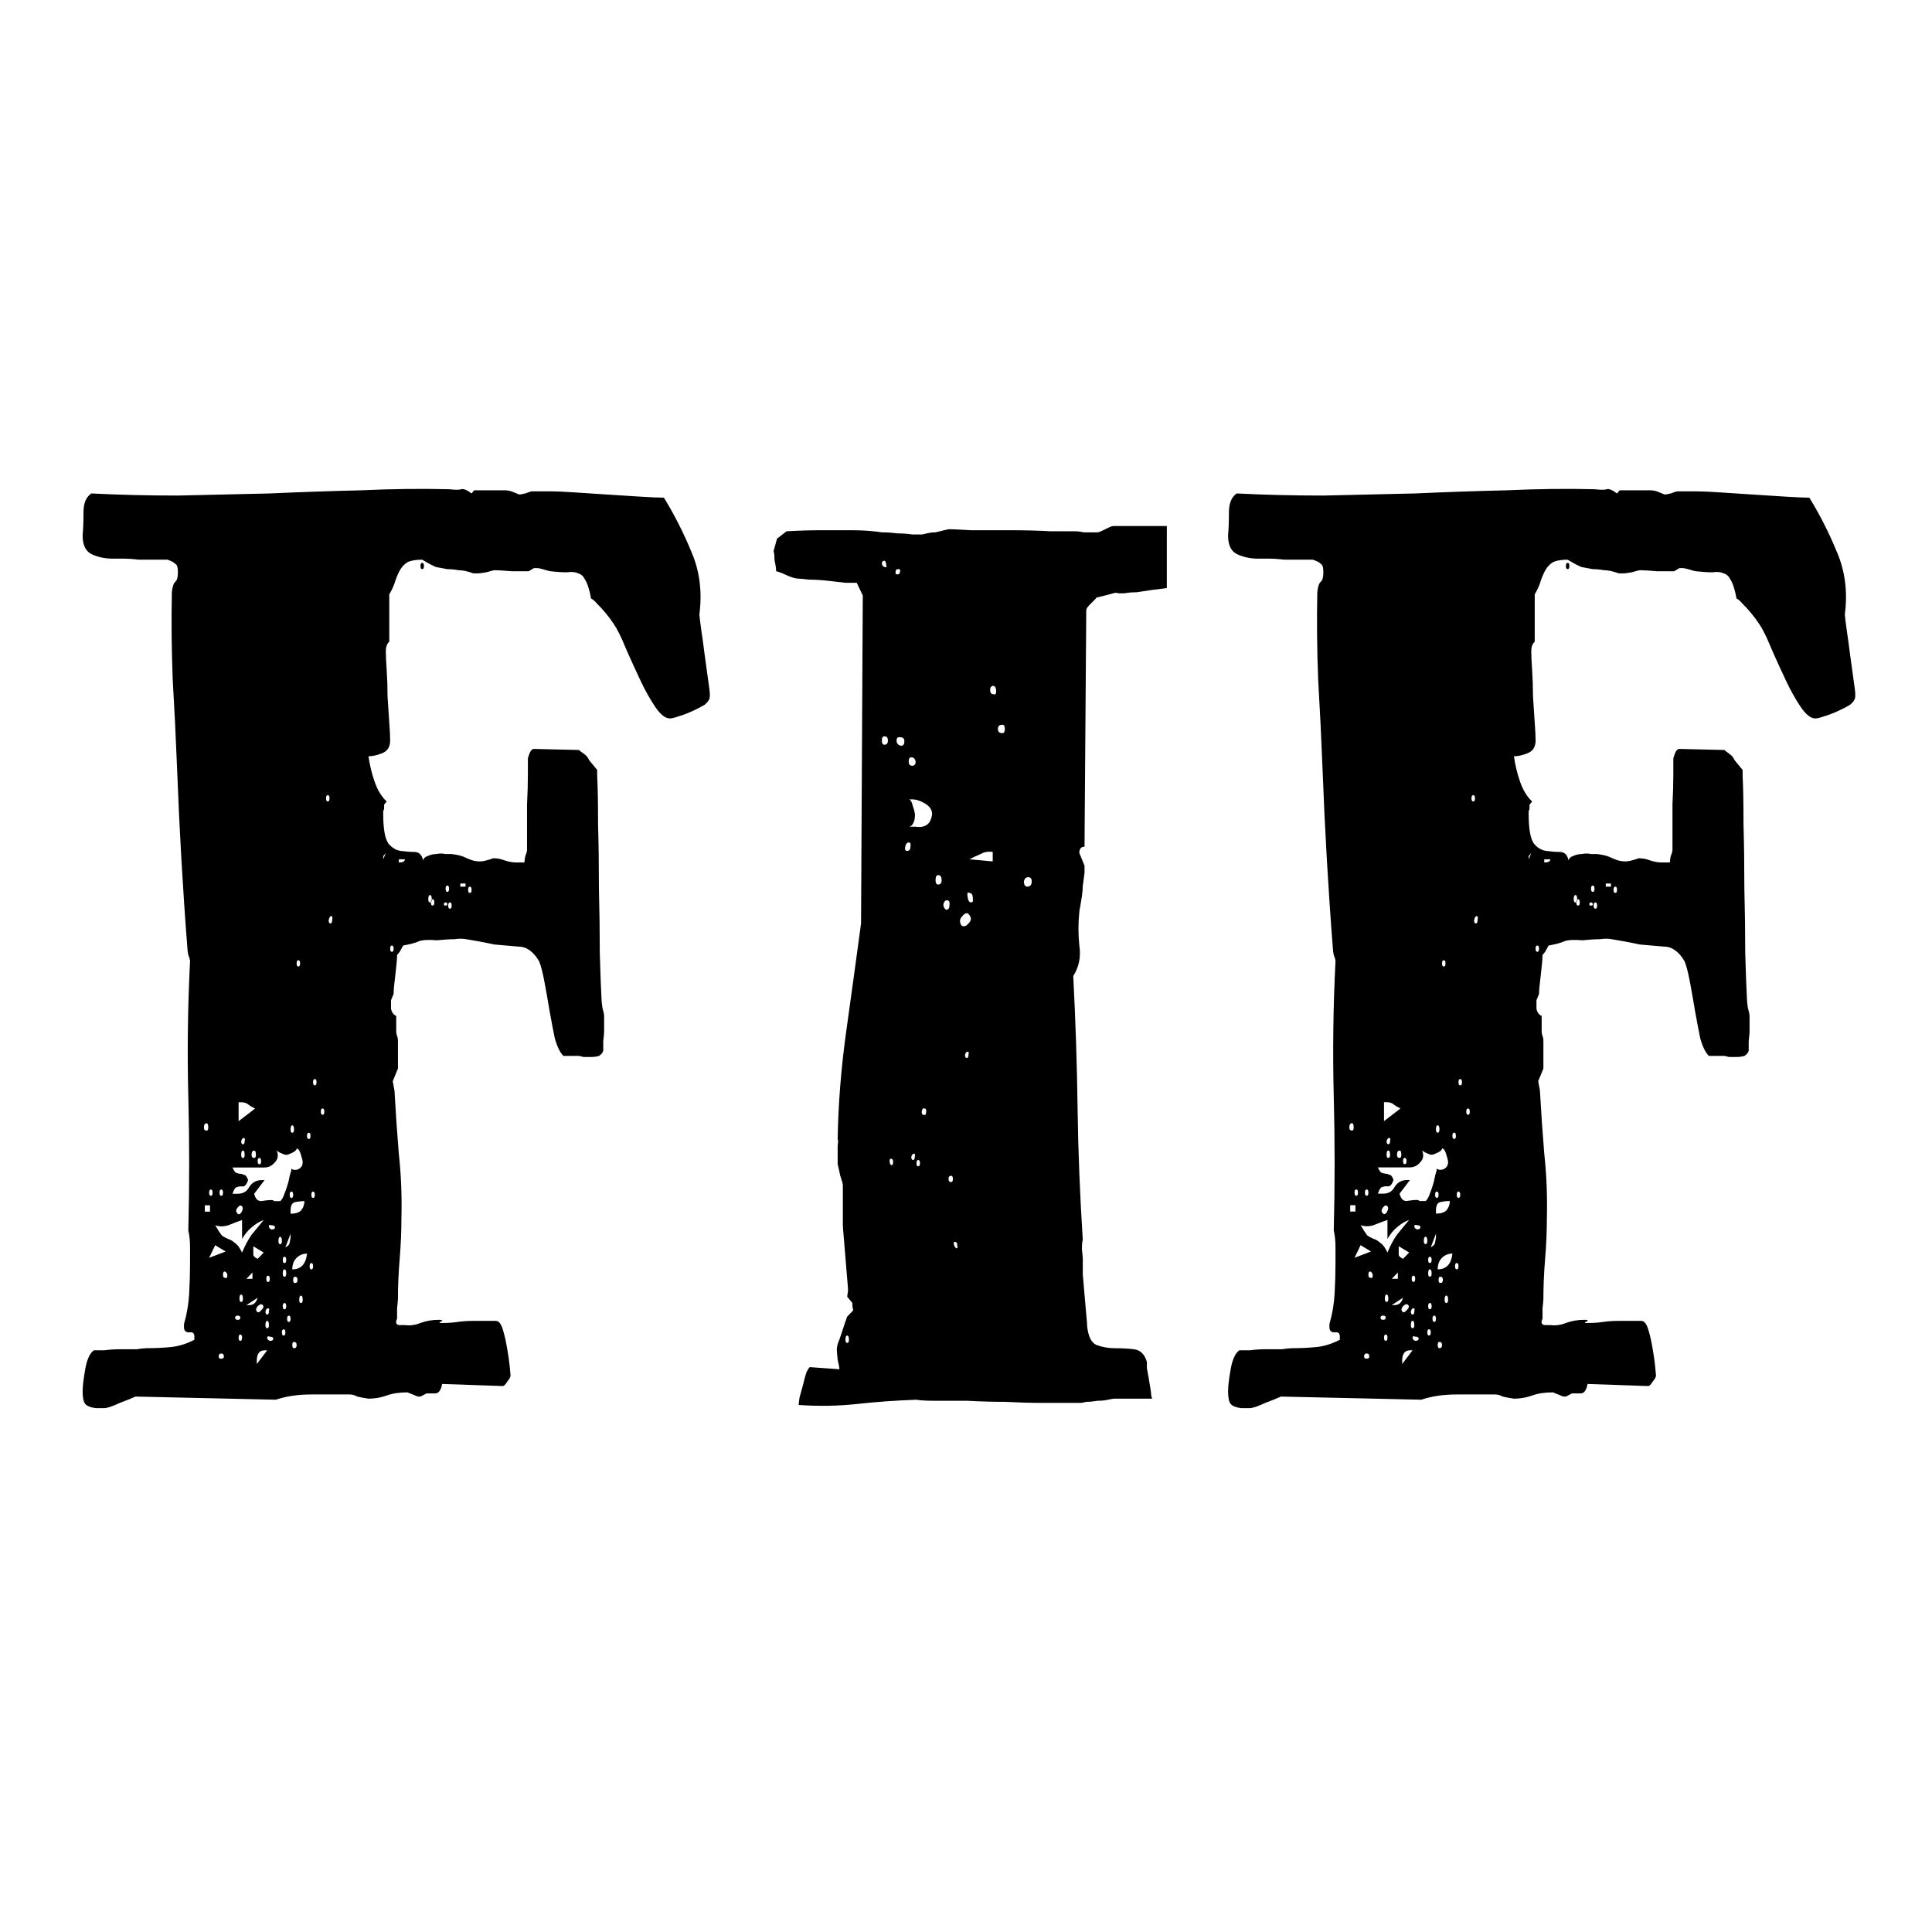 <svg xmlns:rdf="http://www.w3.org/1999/02/22-rdf-syntax-ns#" xmlns="http://www.w3.org/2000/svg" height="100%" width="100%" version="1.1" xmlns:cc="http://creativecommons.org/ns#" xmlns:dc="http://purl.org/dc/elements/1.1/" viewBox="0 0 512 512">
 <g id="fif">
  <g id="g3351" transform="translate(-5.622 1.874)">
   <g id="text3340" transform="scale(.908 1.102)">
    <path id="path3345" d="m30.309 332.88q0-1.77 0.758-5.309t2.528-4.551q1.011 0 3.034 0 2.276-0.253 4.804-0.253t4.551 0q2.276-0.253 3.034-0.253 3.54 0 6.826-0.253 3.54-0.253 7.079-1.77v-0.758q0-1.264-1.517-1.011-1.517 0-1.517-1.264v-0.758q1.264-3.54 1.517-7.332 0.253-3.792 0.253-7.332 0-1.77 0-3.792 0-2.276-0.506-4.045 0.506-16.181 0-32.109-0.506-16.181 0.506-32.615 0-0.506-0.506-1.517-0.253-1.011-0.253-1.517-1.011-10.619-1.77-21.49-0.758-10.872-1.264-21.996-0.506-10.619-1.264-21.238-0.506-10.619-0.253-20.985 0.253-2.023 1.011-2.528 0.758-0.506 0.758-2.276t-0.758-2.023q-0.506-0.506-2.276-1.011-1.011 0-3.287 0t-5.057 0q-2.528-0.253-4.804-0.253t-3.034 0q-3.034 0-5.815-1.011t-2.781-4.551q0.253-2.276 0.253-5.562 0-3.287 2.276-4.551 12.136 0.506 25.283 0.506 13.4-0.253 26.8-0.506 13.653-0.506 26.8-0.758 13.4-0.506 25.536-0.253 2.781 0.253 3.54 0 1.011-0.253 3.034 1.011l0.758-0.758h5.562 3.287q1.011 0 2.023 0.253l2.276 0.758q0.506 0 1.77-0.253 1.517-0.506 2.023-0.506h5.562q2.276 0 6.826 0.253t9.355 0.506q5.057 0.253 9.607 0.506 4.804 0.253 7.079 0.253 4.551 6.068 8.091 13.147 3.54 6.826 2.276 14.917 0 0.506 0.506 3.54 0.506 2.781 1.011 6.068 0.506 3.034 1.011 6.068 0.506 2.781 0.506 3.287v0.758q0 1.011-1.517 2.023-1.517 0.758-3.54 1.517-2.023 0.758-4.045 1.264-1.77 0.506-2.528 0.506-2.023 0-4.298-2.781t-4.298-6.321-3.792-6.826q-1.77-3.54-2.781-5.057-0.253-0.506-1.264-1.77-1.011-1.264-2.276-2.528t-2.528-2.276q-1.011-1.011-1.77-1.264-0.758-3.287-1.77-4.551-0.758-1.264-2.023-1.517-1.264-0.506-3.287-0.253-2.023 0-4.804-0.253-0.253 0-2.276-0.506-1.011-0.253-1.77-0.253h-0.758l-1.517 0.758q-1.264 0-5.057 0-3.54-0.253-4.804-0.253-0.506 0-2.528 0.506-1.77 0.253-2.276 0.253h-0.758-0.758q-2.528-0.758-4.298-0.758-1.77-0.253-3.287-0.253-1.517-0.253-3.287-0.506-1.517-0.506-4.045-1.77-2.528 0-4.045 0.506-1.264 0.506-2.276 1.77-0.758 1.011-1.517 2.781-0.506 1.517-1.77 3.287v11.377q-1.011 0.758-1.011 2.276t0.253 4.551q0.253 3.034 0.253 6.321 0.253 3.287 0.506 6.321 0.253 2.781 0.253 4.298 0 2.276-2.276 3.034-2.276 0.758-4.045 0.758 0.506 3.034 1.77 6.068 1.264 3.034 3.54 4.804l-0.758 0.758v0.758q0 0.506-0.253 0.758 0 0.253 0 0.758 0 5.309 1.517 7.079 1.517 1.517 3.54 1.77 2.276 0.253 4.045 0.253 2.023 0 2.528 2.023 0.253-0.758 1.264-1.011 1.264-0.506 2.528-0.506 1.517-0.253 2.781 0 1.264 0 1.77 0 2.528 0.253 3.792 0.758 1.264 0.506 2.276 0.758t2.276 0.253 3.792-0.758q1.77 0 3.287 0.506 1.77 0.506 3.54 0.506h2.276q0-0.506 0.253-1.517 0.506-1.011 0.506-1.517 0-0.506 0-3.792 0-3.287 0-7.079 0.253-4.045 0.253-7.332 0-3.287 0-3.792 0.253-0.758 0.506-1.264 0.506-1.011 1.264-1.011l13.147 0.253q0.253 0.253 0.758 0.506 1.264 0.758 1.517 1.011 0.253 0.253 0.758 1.011 0.506 0.506 1.011 1.011l1.264 1.264v1.517q0.253 3.792 0.253 11.377 0.253 7.332 0.253 15.675 0.253 8.091 0.253 15.423 0.253 7.332 0.506 11.124 0 0.506 0.253 2.023 0.506 1.517 0.506 2.023v3.792q0 0.506-0.253 2.276 0 1.77 0 2.276-0.253 0.758-1.264 1.264-1.011 0.253-2.276 0.253t-2.276 0q-1.011-0.253-1.264-0.253h-4.551q-1.517-1.264-2.528-4.298-0.758-3.034-1.517-6.574-0.758-3.792-1.517-7.079-0.758-3.287-1.517-4.804-2.528-3.54-6.068-3.54-3.54-0.253-7.079-0.506-2.781-0.506-4.551-0.758t-3.54-0.506q-1.517-0.253-3.54 0-2.023 0-5.057 0.253-3.792-0.253-5.309 0.253-1.264 0.506-4.551 1.011l-1.011 1.517-0.758 0.758q0 1.264-0.506 4.804-0.506 3.287-0.506 4.551l-0.758 1.517q0 0.506 0 2.023 0.253 1.264 1.517 1.77 0 2.528 0 3.54 0 0.758 0.253 1.264 0.253 0.506 0.253 1.264 0 0.758 0 3.54v3.034l-1.517 3.034 0.506 2.276q0.506 7.585 1.264 15.17 1.011 7.585 0.758 15.675 0 4.551-0.506 9.607t-0.506 9.607q0 0.506-0.253 2.276 0 1.77 0 2.528-0.758 1.264 0.506 1.517 1.264 0 1.77 0 2.276 0.253 4.551-0.506 2.528-0.758 5.309-0.758 1.264 0 1.011 0.253 0 0-0.506 0.253-0.253 0-0.253 0.253 0 0 1.011 0 2.276 0 4.298-0.253t4.804-0.253h6.321q1.264 0 2.023 2.023 0.758 2.023 1.264 4.551 0.506 2.276 0.758 4.298t0.253 2.276q0 0.506-1.011 1.517-0.758 1.011-1.264 1.011l-17.698-0.506q-0.506 2.276-2.023 2.276-1.264 0-2.528 0l-1.77 0.758h-0.758l-3.034-1.011q-3.54 0-6.068 0.758-2.528 0.758-5.309 0.758-2.023-0.253-3.287-0.506-1.011-0.506-2.276-0.506-5.057 0-11.124 0-5.815 0-10.366 1.264l-40.958-0.758q-1.264 0.506-4.551 1.517-3.287 1.264-4.551 1.264h-2.528q-2.276-0.253-3.034-1.011-0.758-0.758-0.758-3.034zm70.034-68.011q-0.506 0-0.506 0.758t0.506 0.758 0.506-0.758-0.506-0.758zm-2.276-7.079q-0.506 0-0.506 0.758t0.506 0.758 0.506-0.758-0.506-0.758zm-4.8-28.57q-0.506 0-0.506 0.758t0.506 0.758 0.506-0.758-0.506-0.758zm9.607-10.619q-0.506 0-0.758 1.011 0 0.758 0.506 0.758 0.506 0 0.506-0.758 0.253-1.011-0.253-1.011zm17.698 7.079q-0.506 0-0.506 0.758t0.506 0.758 0.506-0.758-0.506-0.758zm15.675-10.366q-0.506 0-0.506 0.506 0 0.253 0.506 0.253t0.506-0.253q0-0.506-0.506-0.506zm1.264 0q-0.506 0-0.506 0.758t0.506 0.758q0.506 0 0.506-0.758t-0.506-0.758zm-5.057-0.758q-0.506 0-0.506 0.758t0.506 0.758 0.506-0.758-0.506-0.758zm-0.758-1.011q-0.506 0-0.506 1.011 0 0.758 0.506 0.758t0.506-0.758q0-1.011-0.506-1.011zm11.63-2.023q-0.506 0-0.506 0.758t0.506 0.758 0.506-0.758-0.506-0.758zm-6.574-0.253q-0.506 0-0.506 0.758t0.506 0.758 0.506-0.758-0.506-0.758zm3.792 0.253h1.517v-0.758h-1.517v0.758zm-17.951-5.815q1.77 0 1.77-0.758h-1.77v0.758zm-4.551-1.517v0.758l0.758-1.517-0.758 0.758zm-16.181-14.664q-0.506 0-0.506 0.758 0 0.758 0.506 0.758t0.506-0.758q0-0.758-0.506-0.758zm27.558-55.875q0.506 0 0.506 0.758t-0.506 0.758q-0.506 0-0.506-0.758t0.506-0.758zm-46.006 189.38q-2.276 0-2.276 2.528v0.758l3.034-3.287h-0.758zm-11.883 1.517q0-0.758-0.758-0.758t-0.758 0.758q0 0.506 0.758 0.506t0.758-0.506zm20.479-3.54q-0.506 0-0.506 0.758 0 0.758 0.506 0.758 0.758 0 0.758-0.758 0-0.758-0.758-0.758zm-15.675-1.77q-0.506 0-0.506 0.758t0.506 0.758 0.506-0.758-0.506-0.758zm9.607 1.011q0-0.506-1.011-0.506-0.758-0.253-0.758 0.253t0.758 0.758q1.011 0 1.011-0.506zm3.034-2.276q-0.506 0-0.506 0.758 0 0.758 0.506 0.758t0.506-0.758q0-0.758-0.506-0.758zm-4.804-2.023q-0.506 0-0.506 1.011 0 0.758 0.506 0.758t0.506-0.758q0-1.011-0.506-1.011zm-7.838-0.758q0-0.506-0.758-0.506t-0.758 0.506 0.758 0.506 0.758-0.506zm14.158-0.506q-0.506 0-0.506 0.758t0.506 0.758 0.506-0.758-0.506-0.758zm-7.585-2.528q-0.506-0.506-1.517 0.253-0.758 0.758-0.253 1.264 0.506 0.506 1.264-0.253 1.011-0.758 0.506-1.264zm1.517 0.758q-0.506 0-0.758 0.758 0 0.758 0.506 0.758t0.506-0.758q0.253-0.758-0.253-0.758zm-6.321-0.758h0.758q0.758 0 1.264-0.253 0.758-0.253 1.264-1.517l-3.287 1.77zm11.124-0.506q-0.506 0-0.506 0.758t0.506 0.758 0.506-0.758-0.506-0.758zm-12.641-2.023q-0.506 0-0.506 1.011 0 0.758 0.506 0.758t0.506-0.758q0-1.011-0.506-1.011zm17.445 0.253q-0.506 0-0.506 1.011 0 0.758 0.506 0.758t0.506-0.758q0-1.011-0.506-1.011zm-22.249-5.815q-0.506 0-0.506 0.758t0.506 0.758q0.758 0.253 0.758-0.506t-0.758-1.011zm6.321 1.77h1.77v-1.517l-1.77 1.517zm6.321-0.758q-0.506 0-0.506 0.758 0 0.758 0.506 0.758t0.506-0.758q0-0.758-0.506-0.758zm7.838 0.253q-0.506 0-0.506 0.758 0 0.758 0.506 0.758 0.758 0 0.758-0.758 0-0.758-0.758-0.758zm-3.034-1.77q-0.506 0-0.506 1.011 0 0.758 0.506 0.758t0.506-0.758q0-1.011-0.506-1.011zm6.574-3.792q-1.77 0-3.034 1.011-1.264 1.011-1.264 2.781 3.792 0 4.298-3.792zm1.264 2.276q-0.506 0-0.506 0.758 0 0.758 0.506 0.758t0.506-0.758q0-0.758-0.506-0.758zm-29.834-1.264 4.804-1.517-3.034-1.517-1.77 3.034zm12.894-2.023q0 0.506 0 1.264 0 0.506 1.264 1.011l1.77-1.517-3.034-1.517v0.758zm9.102 1.77q-0.506 0-0.506 0.758t0.506 0.758 0.506-0.758-0.506-0.758zm-20.226-7.57q1.264 1.77 2.023 2.528 1.011 0.506 1.77 0.758 1.011 0.253 2.023 1.011 1.011 0.506 2.023 2.276 1.264-2.528 2.781-4.298 1.77-1.77 3.54-3.54-1.77 0.506-3.54 1.77-1.517 1.011-2.781 2.781v-4.551q-1.77 0.506-4.045 1.264-2.023 0.506-3.792 0zm20.479 5.309q1.264-0.506 1.264-1.264 0.253-0.758 0.253-1.264v-0.758l-1.517 3.287zm-1.517-2.528q-0.506 0-0.506 1.011 0 0.758 0.506 0.758t0.506-0.758q0-1.011-0.506-1.011zm-1.517-2.276q0-0.506-1.011-0.506-0.758-0.253-0.758 0.253t0.758 0.758q1.011 0 1.011-0.506zm-20.479-3.792h1.517v-1.517h-1.517v1.517zm10.872-1.264q-0.506-0.506-1.264 0.253-0.758 0.758-0.253 1.264 0.506 0.758 1.264 0 0.758-1.011 0.253-1.517zm18.204-1.264q-1.264 0-2.781 0.253-1.264 0.253-1.264 2.023v0.758q2.023 0 3.034-0.758 1.011-1.011 1.011-2.276zm-14.664-1.77q0.506 1.77 2.023 1.77 1.77-0.253 3.034-0.253 0.506 0 0.758 0.253 0.506 0 1.011 0h0.758q0.506-0.253 1.011-1.264 0.506-1.011 1.011-2.276 0.506-1.264 0.758-2.528 0.506-1.264 0.506-1.77 0.506 0.506 1.77 0.253 1.517-0.506 1.517-1.77 0-0.506-0.506-1.77-0.506-1.517-1.264-1.517 0 0.506-1.264 1.011-1.264 0.506-1.77 0.506-0.506 0-1.77-0.506-1.264-0.506-1.264-1.011 1.264 2.023-0.253 3.287-1.264 1.264-3.034 1.264h-9.355q0.506 1.011 1.011 1.264 0.758 0.253 1.264 0.253 0.506 0 1.011 0.253 0.758 0 1.264 1.264-0.506 1.264-1.264 1.517-0.506 0-1.011 0-0.506 0-1.264 0.253-0.506 0.253-1.011 1.517h1.517q2.276 0 3.287-1.517 1.264-1.77 3.792-1.77h0.758l-3.034 3.287zm-12.642-1.02q-0.506 0-0.506 0.758t0.506 0.758 0.506-0.758-0.506-0.758zm3.034 0q-0.506 0-0.506 0.758t0.506 0.758 0.506-0.758-0.506-0.758zm20.479 0.506q-0.506 0-0.506 0.758t0.506 0.758 0.506-0.758-0.506-0.758zm6.321 0q-0.506 0-0.506 0.758t0.506 0.758 0.506-0.758-0.506-0.758zm-15.675-8.091q-0.506 0-0.506 0.758t0.506 0.758 0.506-0.758-0.506-0.758zm-4.804-1.77q-0.506 0-0.506 1.011 0 0.758 0.506 0.758t0.506-0.758q0-1.011-0.506-1.011zm3.287 0q-0.758 0-0.758 1.011 0 0.758 0.758 0.758 0.506 0 0.506-0.758 0-1.011-0.506-1.011zm-3.034-3.034q-0.506 0-0.758 0.758 0 0.758 0.506 0.758t0.506-0.758q0.253-0.758-0.253-0.758zm18.962-1.264q-0.506 0-0.506 0.758 0 0.758 0.506 0.758t0.506-0.758q0-0.758-0.506-0.758zm-29.834-2.276q-0.758 0-0.758 1.011 0 0.758 0.758 0.758 0.506 0 0.506-0.758 0-1.011-0.506-1.011zm25.03 0.506q-0.506 0-0.506 1.011 0 0.758 0.506 0.758t0.506-0.758q0-1.011-0.506-1.011zm-15.675-1.011 4.804-3.034q-1.264-0.506-2.023-1.011-0.758-0.506-2.023-0.506h-0.758v4.551z"/>
    <path id="path3347" d="m251.18 327.57q0-0.506-0.506-2.276-0.253-2.023-0.253-2.528 0-0.253 0.253-1.264 0.506-1.011 1.011-2.276 0.506-1.264 1.011-2.528 0.506-1.264 0.758-1.77l1.77-1.517-0.253-1.011v-0.758l-1.517-1.517 0.253-1.517q0-0.506-0.253-2.781-0.253-2.528-0.506-5.057-0.253-2.781-0.506-5.057t-0.253-2.781v-9.607q0-0.506-0.758-2.276-0.506-2.023-0.758-2.781v-2.528q0-1.011 0-2.023 0.253-1.011 0-1.517 0.253-12.641 2.528-26.041t4.298-25.789l0.506-78.883-1.77-3.034q-0.758 0-3.287 0-2.528-0.253-5.309-0.506t-5.309-0.253q-2.528-0.253-3.287-0.253-0.506 0-1.517-0.253-1.011-0.253-2.276-0.758-1.264-0.506-2.528-0.758 0-0.758-0.253-1.77-0.253-0.758-0.253-1.517 0-1.011-0.253-1.517l1.011-3.034 2.781-1.77q5.309-0.253 10.113-0.253 4.298 0 8.343 0 4.298 0 6.826 0.253 0.506 0 2.528 0.253 2.276 0 4.551 0.253 2.276 0 4.298 0.253 2.276 0 2.781 0 0.253 0 1.517-0.253 1.264-0.253 2.528-0.253 1.264-0.253 2.528-0.506 1.264-0.253 1.517-0.253 1.011 0 6.321 0.253 5.562 0 11.63 0 6.321 0 11.63 0.253 5.309 0 5.815 0 0.253 0 1.264 0 1.264 0 2.528 0.253 1.517 0 2.528 0 1.264 0 1.517 0 0.506 0 2.276-0.758 1.77-0.758 2.276-0.758 0.758 0 3.034 0t4.804 0 4.804 0 3.034 0v14.917q-2.528 0.253-4.804 0.506-2.023 0.253-4.045 0.506-2.023 0-3.54 0.253h-1.77q-0.506-0.253-1.517 0t-2.276 0.506q-1.264 0.253-2.528 0.506-0.506 0.506-1.77 1.517t-1.264 1.517l-0.506 56.887q-1.517 0-1.517 1.517l1.517 3.034v1.77l-0.253 1.517q0 0.253-0.253 1.517 0 1.011-0.253 2.528-0.253 1.264-0.506 2.528-0.253 1.011-0.253 1.264-0.506 4.045 0 8.091 0.758 4.045-1.77 7.332 1.011 16.181 1.264 31.856 0.253 15.423 1.517 31.604-0.253 0.506-0.253 2.276 0.253 1.77 0.253 2.276 0 1.264 0 3.792 0.253 2.276 0.506 4.804t0.506 4.804q0.253 2.023 0.253 2.781 0.506 3.792 2.781 4.551 2.528 0.758 5.309 0.758 3.034 0 5.562 0.253 2.781 0.253 3.792 3.034 0 0.253 0 1.517 0.253 1.011 0.506 2.276 0.253 1.264 0.506 2.528t0.253 1.77l0.253 0.758q-0.506 0-2.276 0-1.517 0-3.287 0t-3.287 0-2.276 0q-0.253 0-1.77 0.253-1.264 0.253-3.034 0.253-1.77 0.253-3.287 0.253-1.264 0.253-1.517 0.253-0.506 0-3.792 0-3.034 0-7.838 0-4.804 0-10.619-0.253-5.562 0-10.872-0.253-5.309 0-9.355 0t-5.562-0.253q-8.849 0.253-17.192 1.011-8.343 0.758-17.192 0.253 0-0.253 0.253-1.77 0.506-1.517 1.011-3.034 0.506-1.77 1.011-3.034 0.758-1.264 1.011-1.264l8.596 0.506zm2.276-8.091q-0.506 0-0.506 1.011 0 0.758 0.506 0.758t0.506-0.758q0-1.011-0.506-1.011zm31.604-22.502q-0.506-0.253-0.506 0.506 0.253 0.758 0.758 1.011 0.506 0 0.253-0.758 0-0.758-0.506-0.758zm-1.264-15.928q-0.758 0-0.758 0.758t0.758 0.758q0.506 0 0.506-0.758t-0.506-0.758zm-17.445-4.045q-0.506-0.253-0.506 0.506t0.506 1.011q0.506 0 0.506-0.758t-0.506-0.758zm7.838 0.253q-0.506 0-0.506 0.758t0.506 0.758 0.506-0.758-0.506-0.758zm-1.264-1.517q-0.506 0-0.758 0.758 0 0.758 0.506 0.758t0.506-0.758q0.253-0.758-0.253-0.758zm3.034-10.872q-0.506-0.253-0.758 0.758 0 0.758 0.506 0.758 0.758 0.253 0.758-0.506 0.253-1.011-0.506-1.011zm12.641-13.653q-0.506 0-0.758 0.758 0 0.758 0.506 0.758t0.506-0.758q0.253-0.758-0.253-0.758zm0.506-32.868q-0.758-1.011-2.023 0.253-1.264 1.011-0.253 2.276 1.011 0.506 2.023-0.506 1.264-1.011 0.253-2.023zm-6.574-3.54q-0.758 0-1.011 1.011 0 0.758 0.758 1.264 1.011 0 1.011-1.011 0.253-1.264-0.758-1.264zm6.574-1.77q-0.758-0.506-0.506 1.011 0.253 1.264 1.011 1.264 0.758 0 0.506-1.011 0-1.264-1.011-1.264zm-9.102-4.298q-0.758 0-0.758 1.264 0 1.011 0.758 1.011 1.011 0 1.011-1.011 0-1.264-1.011-1.264zm27.306 1.517q0-1.011-1.011-1.011t-1.264 1.011q0 1.264 1.011 1.264 1.264 0 1.264-1.264zm-11.377-7.079q-2.023-0.253-3.54 0.506-1.517 0.506-3.287 1.264l6.826 0.506v-2.276zm-24.524-2.276q-0.758 0-1.011 1.011-0.253 1.011 0.506 1.011 1.011 0 1.011-1.011 0.253-1.011-0.506-1.011zm1.77-6.068q0 0.758-0.506 1.517-0.506 0.758-1.264 0.758h2.023q4.298 0.506 4.804-3.034 0-1.517-2.023-2.528t-3.792-1.011h-1.011q0.758 0 1.264 1.77 0.758 1.77 0.506 2.528zm0.253-13.4q-0.253-1.011-1.264-1.011-0.758 0-0.758 1.011t1.011 1.011 1.011-1.011zm-9.102-6.068q-0.758 0-0.758 1.011t0.758 1.011q1.011 0 1.011-1.011t-1.011-1.011zm4.804 0.253q-1.264-0.253-1.264 0.758t1.264 1.264q1.011 0 1.011-1.011t-1.011-1.011zm29.581-3.034q-1.264 0-1.264 1.011t1.264 1.011q0.758 0 0.758-1.011t-0.758-1.011zm-2.528-9.355q-1.011 0-1.011 1.011t1.011 1.011q0.758 0.253 0.758-0.758t-0.758-1.264zm-27.306-27.558q0.253-0.506-0.506-0.506t-0.758 0.506q-0.253 0.758 0.506 0.758t0.758-0.758zm-4.551-2.528q-0.758 0-0.758 0.758 0.253 0.758 1.011 0.758 0.506 0.253 0.253-0.506 0-0.758-0.506-1.011z"/>
    <path id="path3349" d="m364.62 332.88q0-1.77 0.758-5.309 0.758-3.54 2.528-4.551 1.011 0 3.034 0 2.276-0.253 4.804-0.253t4.551 0q2.276-0.253 3.034-0.253 3.54 0 6.826-0.253 3.54-0.253 7.079-1.77v-0.758q0-1.264-1.517-1.011-1.517 0-1.517-1.264v-0.758q1.264-3.54 1.517-7.332 0.253-3.792 0.253-7.332 0-1.77 0-3.792 0-2.276-0.506-4.045 0.506-16.181 0-32.109-0.506-16.181 0.506-32.615 0-0.506-0.506-1.517-0.253-1.011-0.253-1.517-1.011-10.619-1.77-21.49-0.758-10.872-1.264-21.996-0.506-10.619-1.264-21.238-0.506-10.619-0.253-20.985 0.253-2.023 1.011-2.528 0.758-0.506 0.758-2.276t-0.758-2.023q-0.506-0.506-2.276-1.011-1.011 0-3.287 0t-5.057 0q-2.528-0.253-4.804-0.253t-3.034 0q-3.034 0-5.815-1.011t-2.781-4.551q0.253-2.276 0.253-5.562 0-3.287 2.276-4.551 12.136 0.506 25.283 0.506 13.4-0.253 26.8-0.506 13.653-0.506 26.8-0.758 13.4-0.506 25.536-0.253 2.781 0.253 3.54 0 1.011-0.253 3.034 1.011l0.758-0.758h5.562 3.287q1.011 0 2.023 0.253l2.276 0.758q0.506 0 1.77-0.253 1.517-0.506 2.023-0.506h5.562q2.276 0 6.826 0.253t9.355 0.506q5.057 0.253 9.607 0.506 4.804 0.253 7.079 0.253 4.551 6.068 8.091 13.147 3.54 6.826 2.276 14.917 0 0.506 0.506 3.54 0.506 2.781 1.011 6.068 0.506 3.034 1.011 6.068 0.506 2.781 0.506 3.287v0.758q0 1.011-1.517 2.023-1.517 0.758-3.54 1.517-2.023 0.758-4.045 1.264-1.77 0.506-2.528 0.506-2.023 0-4.298-2.781t-4.298-6.321-3.792-6.826q-1.77-3.54-2.781-5.057-0.253-0.506-1.264-1.77t-2.276-2.528q-1.264-1.264-2.528-2.276-1.011-1.011-1.77-1.264-0.758-3.287-1.77-4.551-0.758-1.264-2.023-1.517-1.264-0.506-3.287-0.253-2.023 0-4.804-0.253-0.253 0-2.276-0.506-1.011-0.253-1.77-0.253h-0.758l-1.517 0.758q-1.264 0-5.057 0-3.54-0.253-4.804-0.253-0.506 0-2.528 0.506-1.77 0.253-2.276 0.253h-0.758-0.758q-2.528-0.758-4.298-0.758-1.77-0.253-3.287-0.253-1.517-0.253-3.287-0.506-1.517-0.506-4.045-1.77-2.528 0-4.045 0.506-1.264 0.506-2.276 1.77-0.758 1.011-1.517 2.781-0.506 1.517-1.77 3.287v11.377q-1.011 0.758-1.011 2.276t0.253 4.551q0.253 3.034 0.253 6.321 0.253 3.287 0.506 6.321 0.253 2.781 0.253 4.298 0 2.276-2.276 3.034-2.276 0.758-4.045 0.758 0.506 3.034 1.77 6.068 1.264 3.034 3.54 4.804l-0.758 0.758v0.758q0 0.506-0.253 0.758 0 0.253 0 0.758 0 5.309 1.517 7.079 1.517 1.517 3.54 1.77 2.276 0.253 4.045 0.253 2.023 0 2.528 2.023 0.253-0.758 1.264-1.011 1.264-0.506 2.528-0.506 1.517-0.253 2.781 0 1.264 0 1.77 0 2.528 0.253 3.792 0.758 1.264 0.506 2.276 0.758t2.276 0.253q1.264 0 3.792-0.758 1.77 0 3.287 0.506 1.77 0.506 3.54 0.506h2.276q0-0.506 0.253-1.517 0.506-1.011 0.506-1.517 0-0.506 0-3.792 0-3.287 0-7.079 0.253-4.045 0.253-7.332 0-3.287 0-3.792 0.253-0.758 0.506-1.264 0.506-1.011 1.264-1.011l13.147 0.253q0.253 0.253 0.758 0.506 1.264 0.758 1.517 1.011 0.253 0.253 0.758 1.011 0.506 0.506 1.011 1.011l1.264 1.264v1.517q0.253 3.792 0.253 11.377 0.253 7.332 0.253 15.675 0.253 8.091 0.253 15.423 0.253 7.332 0.506 11.124 0 0.506 0.253 2.023 0.506 1.517 0.506 2.023v3.792q0 0.506-0.253 2.276 0 1.77 0 2.276-0.253 0.758-1.264 1.264-1.011 0.253-2.276 0.253-1.264 0-2.276 0-1.011-0.253-1.264-0.253h-4.551q-1.517-1.264-2.528-4.298-0.758-3.034-1.517-6.574-0.758-3.792-1.517-7.079-0.758-3.287-1.517-4.804-2.528-3.54-6.068-3.54-3.54-0.253-7.079-0.506-2.781-0.506-4.551-0.758t-3.54-0.506q-1.517-0.253-3.54 0-2.023 0-5.057 0.253-3.792-0.253-5.309 0.253-1.264 0.506-4.551 1.011l-1.011 1.517-0.758 0.758q0 1.264-0.506 4.804-0.506 3.287-0.506 4.551l-0.758 1.517q0 0.506 0 2.023 0.253 1.264 1.517 1.77 0 2.528 0 3.54 0 0.758 0.253 1.264 0.253 0.506 0.253 1.264 0 0.758 0 3.54v3.034l-1.517 3.034 0.506 2.276q0.506 7.585 1.264 15.17 1.011 7.585 0.758 15.675 0 4.551-0.506 9.607t-0.506 9.607q0 0.506-0.253 2.276 0 1.77 0 2.528-0.758 1.264 0.506 1.517 1.264 0 1.77 0 2.276 0.253 4.551-0.506 2.528-0.758 5.309-0.758 1.264 0 1.011 0.253 0 0-0.506 0.253-0.253 0-0.253 0.253 0 0 1.011 0 2.276 0 4.298-0.253t4.804-0.253h6.321q1.264 0 2.023 2.023 0.758 2.023 1.264 4.551 0.506 2.276 0.758 4.298t0.253 2.276q0 0.506-1.011 1.517-0.758 1.011-1.264 1.011l-17.698-0.506q-0.506 2.276-2.023 2.276-1.264 0-2.528 0l-1.77 0.758h-0.758l-3.034-1.011q-3.54 0-6.068 0.758-2.528 0.758-5.309 0.758-2.023-0.253-3.287-0.506-1.011-0.506-2.276-0.506-5.057 0-11.124 0-5.815 0-10.366 1.264l-40.958-0.758q-1.264 0.506-4.551 1.517-3.287 1.264-4.551 1.264h-2.528q-2.276-0.253-3.034-1.011-0.758-0.758-0.758-3.034zm70.034-68.011q-0.506 0-0.506 0.758t0.506 0.758 0.506-0.758-0.506-0.758zm-2.276-7.079q-0.506 0-0.506 0.758t0.506 0.758 0.506-0.758-0.506-0.758zm-4.804-28.57q-0.506 0-0.506 0.758t0.506 0.758q0.506 0 0.506-0.758t-0.506-0.758zm9.607-10.619q-0.506 0-0.758 1.011 0 0.758 0.506 0.758t0.506-0.758q0.253-1.011-0.253-1.011zm17.698 7.079q-0.506 0-0.506 0.758t0.506 0.758q0.506 0 0.506-0.758t-0.506-0.758zm15.675-10.366q-0.506 0-0.506 0.506 0 0.253 0.506 0.253 0.506 0 0.506-0.253 0-0.506-0.506-0.506zm1.264 0q-0.506 0-0.506 0.758t0.506 0.758 0.506-0.758-0.506-0.758zm-5.057-0.758q-0.506 0-0.506 0.758t0.506 0.758q0.506 0 0.506-0.758t-0.506-0.758zm-0.758-1.011q-0.506 0-0.506 1.011 0 0.758 0.506 0.758 0.506 0 0.506-0.758 0-1.011-0.506-1.011zm11.63-2.023q-0.506 0-0.506 0.758t0.506 0.758q0.506 0 0.506-0.758t-0.506-0.758zm-6.574-0.253q-0.506 0-0.506 0.758t0.506 0.758 0.506-0.758-0.506-0.758zm3.792 0.253h1.517v-0.758h-1.517v0.758zm-17.951-5.815q1.77 0 1.77-0.758h-1.77v0.758zm-4.551-1.517v0.758l0.758-1.517-0.758 0.758zm-16.181-14.664q-0.506 0-0.506 0.758 0 0.758 0.506 0.758t0.506-0.758q0-0.758-0.506-0.758zm27.558-55.875q0.506 0 0.506 0.758t-0.506 0.758-0.506-0.758 0.506-0.758zm-46.015 189.37q-2.276 0-2.276 2.528v0.758l3.034-3.287h-0.758zm-11.883 1.517q0-0.758-0.758-0.758-0.758 0-0.758 0.758 0 0.506 0.758 0.506 0.758 0 0.758-0.506zm20.479-3.54q-0.506 0-0.506 0.758 0 0.758 0.506 0.758 0.758 0 0.758-0.758 0-0.758-0.758-0.758zm-15.675-1.77q-0.506 0-0.506 0.758t0.506 0.758 0.506-0.758-0.506-0.758zm9.607 1.011q0-0.506-1.011-0.506-0.758-0.253-0.758 0.253t0.758 0.758q1.011 0 1.011-0.506zm3.034-2.276q-0.506 0-0.506 0.758 0 0.758 0.506 0.758t0.506-0.758q0-0.758-0.506-0.758zm-4.804-2.023q-0.506 0-0.506 1.011 0 0.758 0.506 0.758t0.506-0.758q0-1.011-0.506-1.011zm-7.838-0.758q0-0.506-0.758-0.506t-0.758 0.506 0.758 0.506 0.758-0.506zm14.158-0.506q-0.506 0-0.506 0.758t0.506 0.758 0.506-0.758-0.506-0.758zm-7.585-2.528q-0.506-0.506-1.517 0.253-0.758 0.758-0.253 1.264 0.506 0.506 1.264-0.253 1.011-0.758 0.506-1.264zm1.517 0.758q-0.506 0-0.758 0.758 0 0.758 0.506 0.758t0.506-0.758q0.253-0.758-0.253-0.758zm-6.321-0.758h0.758q0.758 0 1.264-0.253 0.758-0.253 1.264-1.517l-3.287 1.77zm11.124-0.506q-0.506 0-0.506 0.758t0.506 0.758q0.506 0 0.506-0.758t-0.506-0.758zm-12.641-2.023q-0.506 0-0.506 1.011 0 0.758 0.506 0.758t0.506-0.758q0-1.011-0.506-1.011zm17.445 0.253q-0.506 0-0.506 1.011 0 0.758 0.506 0.758t0.506-0.758q0-1.011-0.506-1.011zm-22.249-5.815q-0.506 0-0.506 0.758t0.506 0.758q0.758 0.253 0.758-0.506t-0.758-1.011zm6.321 1.77h1.77v-1.517l-1.77 1.517zm6.321-0.758q-0.506 0-0.506 0.758 0 0.758 0.506 0.758t0.506-0.758q0-0.758-0.506-0.758zm7.838 0.253q-0.506 0-0.506 0.758 0 0.758 0.506 0.758 0.758 0 0.758-0.758 0-0.758-0.758-0.758zm-3.034-1.77q-0.506 0-0.506 1.011 0 0.758 0.506 0.758 0.506 0 0.506-0.758 0-1.011-0.506-1.011zm6.574-3.792q-1.77 0-3.034 1.011t-1.264 2.781q3.792 0 4.298-3.792zm1.264 2.276q-0.506 0-0.506 0.758 0 0.758 0.506 0.758 0.506 0 0.506-0.758 0-0.758-0.506-0.758zm-29.834-1.264 4.804-1.517-3.034-1.517-1.77 3.034zm12.894-2.023q0 0.506 0 1.264 0 0.506 1.264 1.011l1.77-1.517-3.034-1.517v0.758zm9.102 1.77q-0.506 0-0.506 0.758t0.506 0.758q0.506 0 0.506-0.758t-0.506-0.758zm-20.226-7.585q1.264 1.77 2.023 2.528 1.011 0.506 1.77 0.758 1.011 0.253 2.023 1.011 1.011 0.506 2.023 2.276 1.264-2.528 2.781-4.298 1.77-1.77 3.54-3.54-1.77 0.506-3.54 1.77-1.517 1.011-2.781 2.781v-4.551q-1.77 0.506-4.045 1.264-2.023 0.506-3.792 0zm20.479 5.309q1.264-0.506 1.264-1.264 0.253-0.758 0.253-1.264v-0.758l-1.517 3.287zm-1.517-2.528q-0.506 0-0.506 1.011 0 0.758 0.506 0.758t0.506-0.758q0-1.011-0.506-1.011zm-1.517-2.276q0-0.506-1.011-0.506-0.758-0.253-0.758 0.253t0.758 0.758q1.011 0 1.011-0.506zm-20.479-3.792h1.517v-1.517h-1.517v1.517zm10.872-1.264q-0.506-0.506-1.264 0.253-0.758 0.758-0.253 1.264 0.506 0.758 1.264 0 0.758-1.011 0.253-1.517zm18.204-1.264q-1.264 0-2.781 0.253-1.264 0.253-1.264 2.023v0.758q2.023 0 3.034-0.758 1.011-1.011 1.011-2.276zm-14.664-1.77q0.506 1.77 2.023 1.77 1.77-0.253 3.034-0.253 0.506 0 0.758 0.253 0.506 0 1.011 0h0.758q0.506-0.253 1.011-1.264 0.506-1.011 1.011-2.276 0.506-1.264 0.758-2.528 0.506-1.264 0.506-1.77 0.506 0.506 1.77 0.253 1.517-0.506 1.517-1.77 0-0.506-0.506-1.77-0.506-1.517-1.264-1.517 0 0.506-1.264 1.011-1.264 0.506-1.77 0.506-0.506 0-1.77-0.506-1.264-0.506-1.264-1.011 1.264 2.023-0.253 3.287-1.264 1.264-3.034 1.264h-9.355q0.506 1.011 1.011 1.264 0.758 0.253 1.264 0.253 0.506 0 1.011 0.253 0.758 0 1.264 1.264-0.506 1.264-1.264 1.517-0.506 0-1.011 0-0.506 0-1.264 0.253-0.506 0.253-1.011 1.517h1.517q2.276 0 3.287-1.517 1.264-1.77 3.792-1.77h0.758l-3.034 3.287zm-12.641-1.011q-0.506 0-0.506 0.758t0.506 0.758 0.506-0.758-0.506-0.758zm3.034 0q-0.506 0-0.506 0.758t0.506 0.758 0.506-0.758-0.506-0.758zm20.479 0.506q-0.506 0-0.506 0.758t0.506 0.758 0.506-0.758-0.506-0.758zm6.321 0q-0.506 0-0.506 0.758t0.506 0.758q0.506 0 0.506-0.758t-0.506-0.758zm-15.675-8.091q-0.506 0-0.506 0.758t0.506 0.758q0.506 0 0.506-0.758t-0.506-0.758zm-4.804-1.77q-0.506 0-0.506 1.011 0 0.758 0.506 0.758t0.506-0.758q0-1.011-0.506-1.011zm3.287 0q-0.758 0-0.758 1.011 0 0.758 0.758 0.758 0.506 0 0.506-0.758 0-1.011-0.506-1.011zm-3.034-3.034q-0.506 0-0.758 0.758 0 0.758 0.506 0.758t0.506-0.758q0.253-0.758-0.253-0.758zm18.962-1.264q-0.506 0-0.506 0.758 0 0.758 0.506 0.758t0.506-0.758q0-0.758-0.506-0.758zm-29.834-2.276q-0.758 0-0.758 1.011 0 0.758 0.758 0.758 0.506 0 0.506-0.758 0-1.011-0.506-1.011zm25.03 0.506q-0.506 0-0.506 1.011 0 0.758 0.506 0.758t0.506-0.758q0-1.011-0.506-1.011zm-15.675-1.011 4.804-3.034q-1.264-0.506-2.023-1.011-0.758-0.506-2.023-0.506h-0.758v4.551z"/>
   </g>
  </g>
 </g>
</svg>

